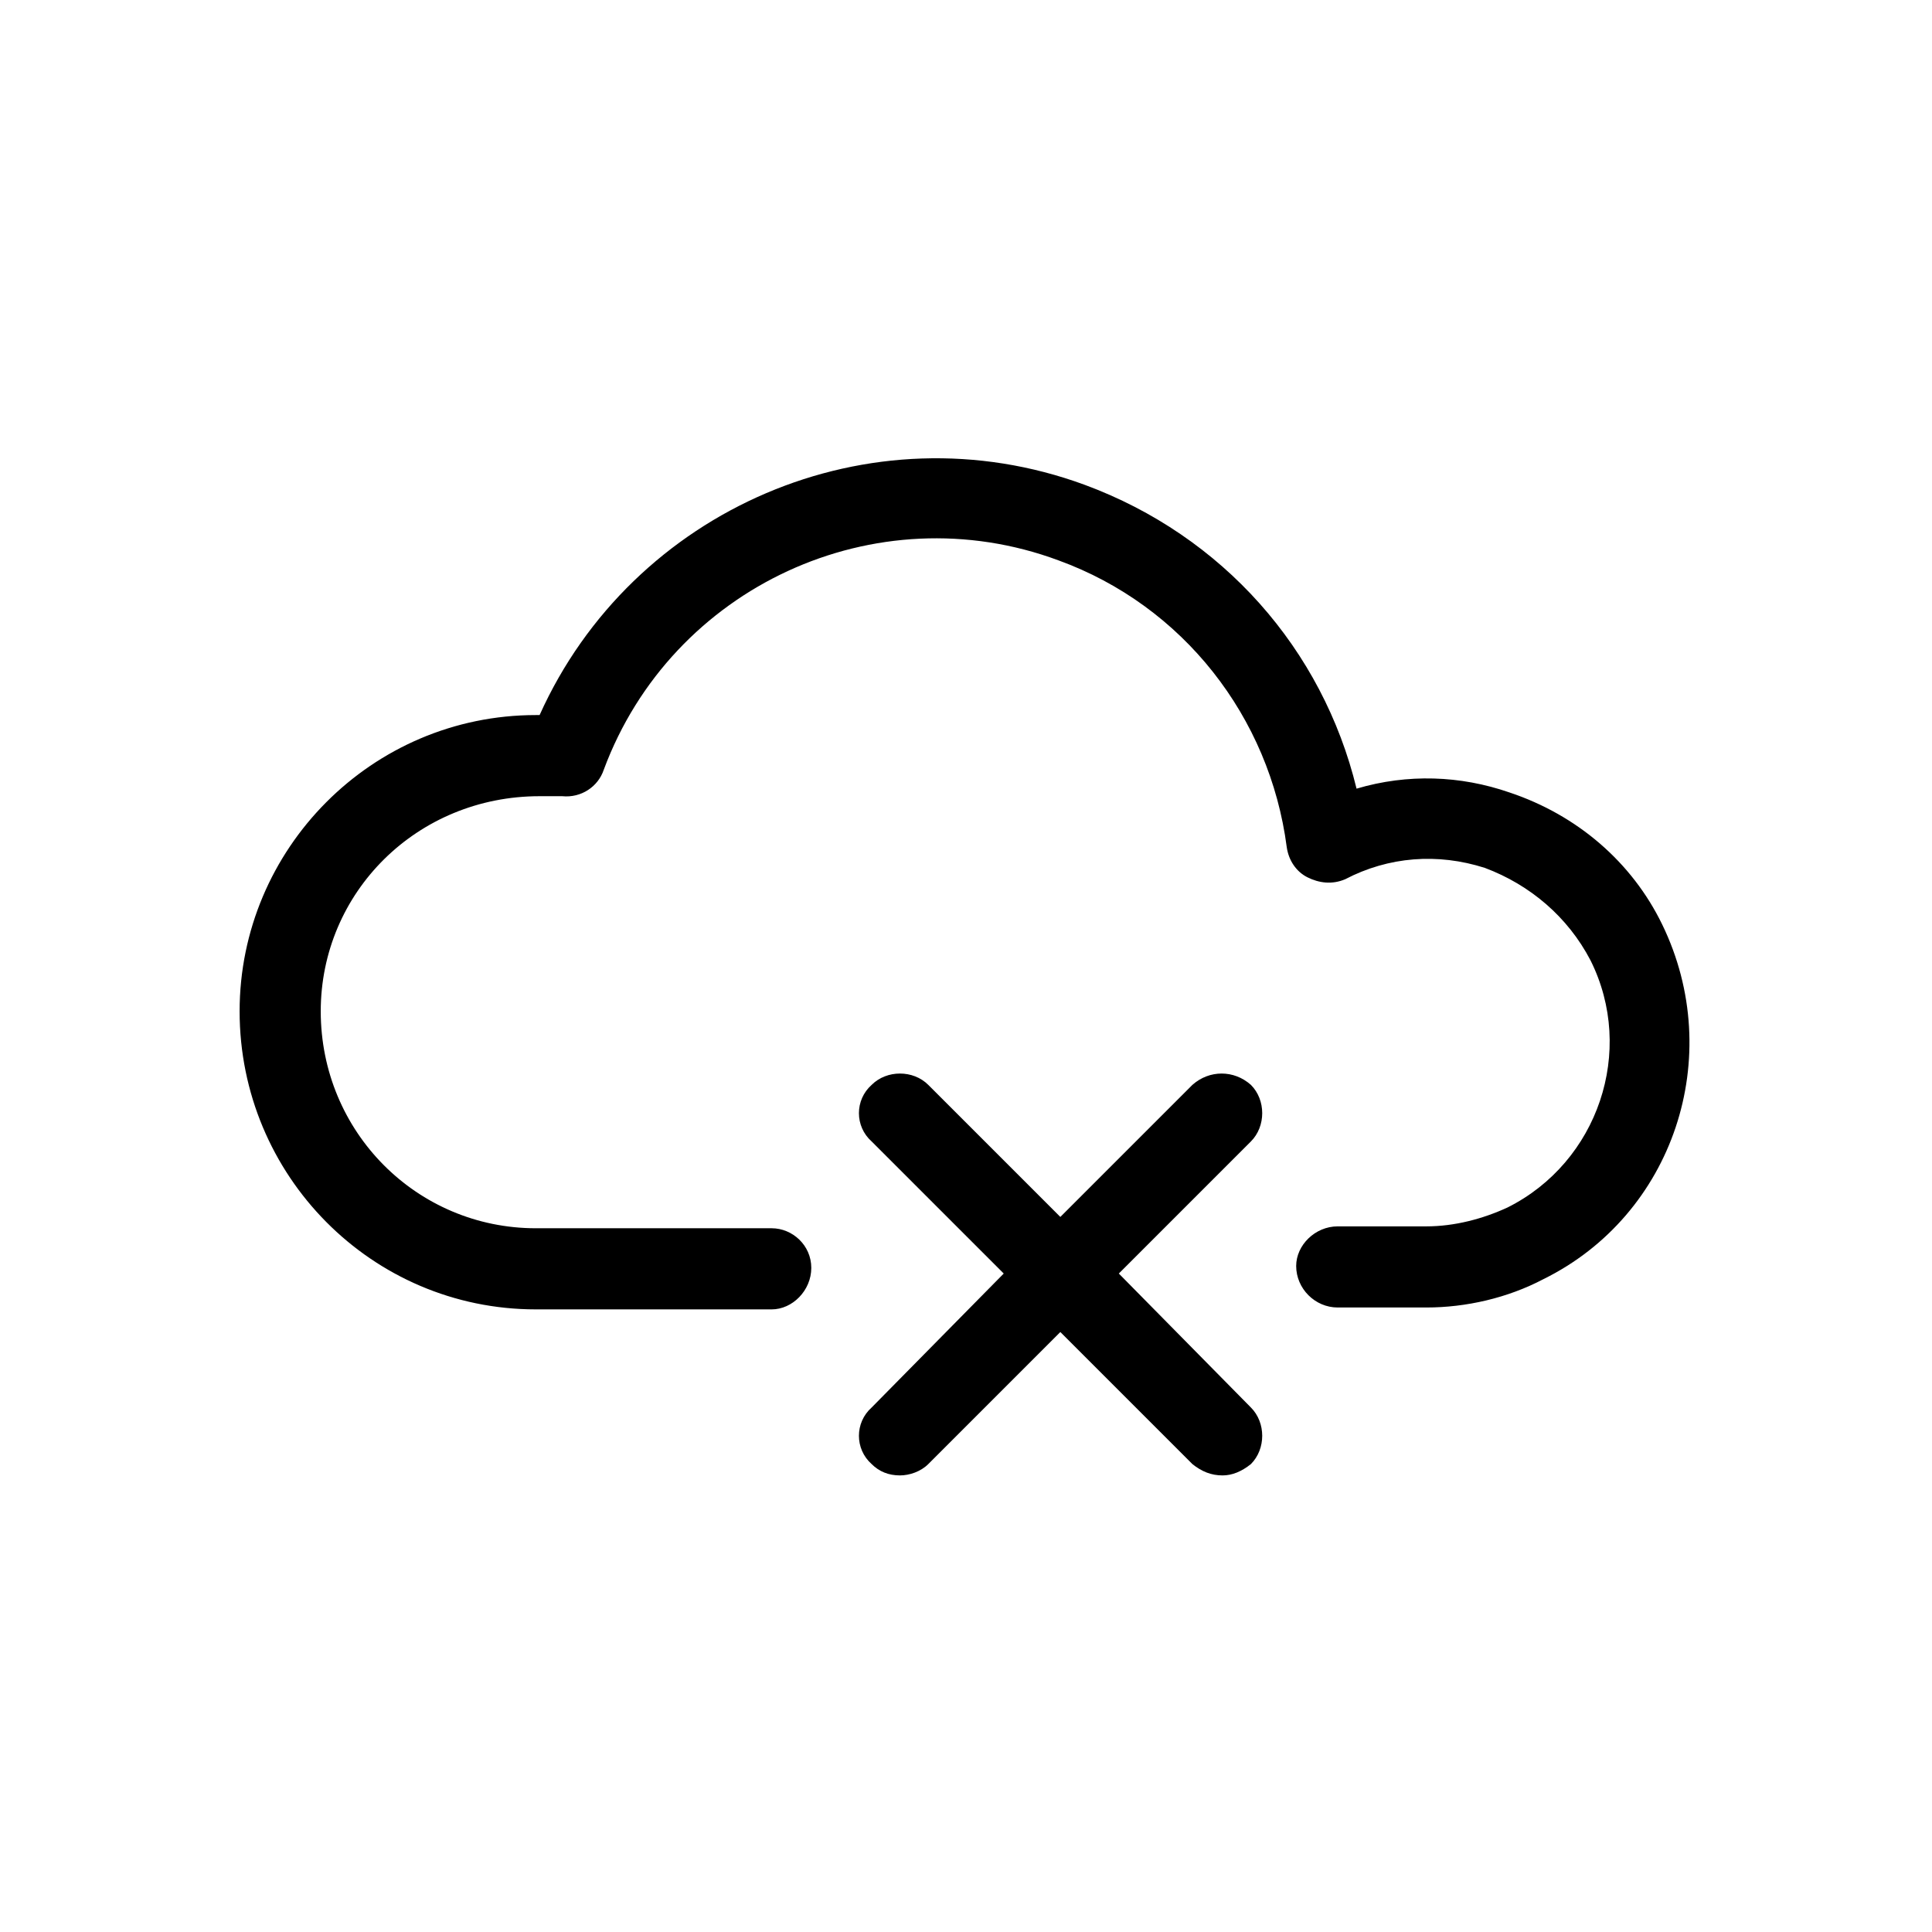 <svg xmlns="http://www.w3.org/2000/svg" viewBox="0 0 1024 1024"><path d="M881 490c34 70 6 154-63 188-19 10-41 15-62 15h-47c-12 0-22-10-22-22 0-11 10-21 22-21h47c15 0 30-4 43-10 48-24 68-83 44-131-12-23-32-40-56-49-25-8-51-6-74 6-7 3-14 2-20-1s-10-9-11-16c-9-69-55-128-121-152-97-36-205 14-241 111-3 9-12 15-22 14h-12c-65 0-116 51-116 114 0 64 51 115 114 115h125c11 0 21 9 21 21s-10 22-21 22H284c-87 0-157-71-157-158 0-86 70-157 157-157h2c49-109 175-164 289-122 73 27 126 87 144 161 27-8 55-7 81 2 36 12 65 37 81 70zm-218 85c8 8 8 22 0 30l-70 70 70 71c8 8 8 22 0 30-5 4-10 6-15 6-6 0-11-2-16-6l-70-70-70 70c-4 4-10 6-15 6-6 0-11-2-15-6-9-8-9-22 0-30l70-71-70-70c-9-8-9-22 0-30 8-8 22-8 30 0l70 70 70-70c9-8 22-8 31 0z"/></svg>